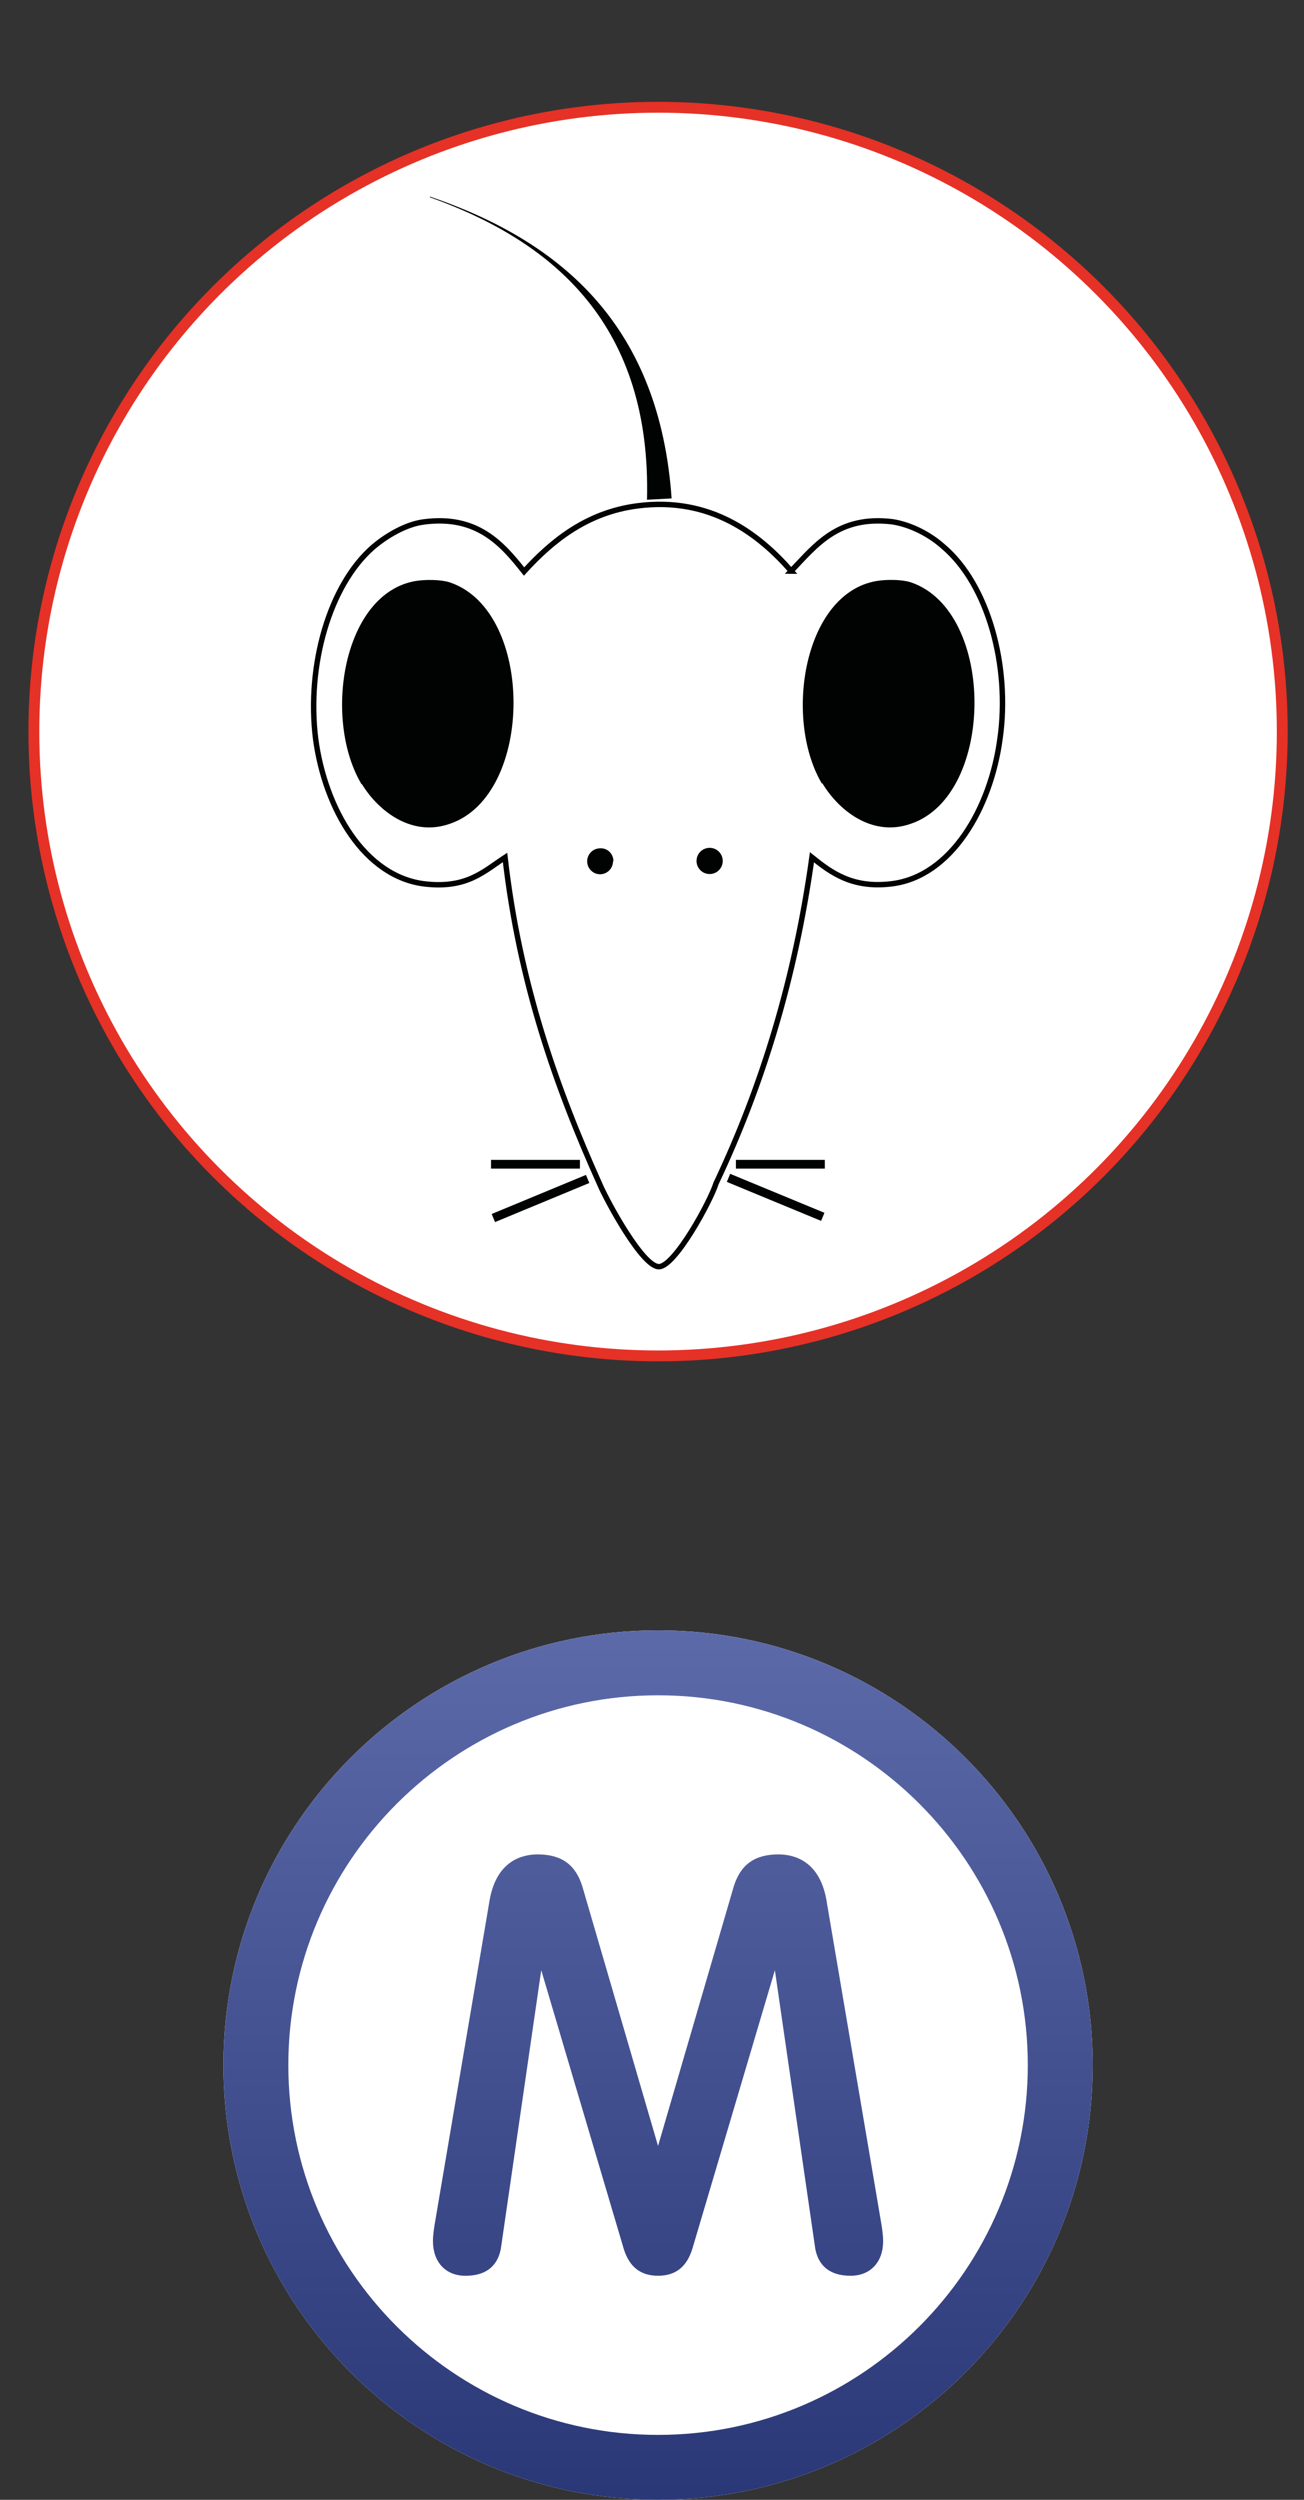 <svg xmlns="http://www.w3.org/2000/svg" width="60" height="115" viewBox="0 -22.5 60 115" enable-background="new 0 -22.5 60 115"><rect x="0" y="-22.5" width="60" height="115" fill="#333333" stroke="none"/><circle fill="#fff" stroke="#E63126" stroke-width=".5" stroke-miterlimit="10" cx="30.279" cy="11.155" r="28.721"/><path stroke="#010202" stroke-width=".25" stroke-miterlimit="10" d="M16.705 13.416c.697 1.208 2.213 2.483 3.958 1.861 3.767-1.274 3.809-9.583-.003-10.866-.374-.126-1.083-.132-1.515-.06-3.223.547-4.132 6.115-2.456 9.071l.016-.006zm19.698-9.645c1.131-1.185 2.164-2.563 4.647-2.27.883.135 1.745.603 2.347 1.14 2.066 1.745 3.087 5.5 2.617 8.832-.43 3.222-2.259 6.357-4.994 6.686-1.789.217-2.759-.499-3.66-1.22-.789 5.681-2.333 10.608-4.412 14.996-.257.828-1.87 3.785-2.613 3.836-.751.05-2.407-3.016-2.732-3.777-2.006-4.461-3.701-9.238-4.365-15.048-.971.631-1.74 1.433-3.658 1.222-2.795-.309-4.626-3.442-5.058-6.682-.416-3.366.626-7.056 2.638-8.811.575-.495 1.482-1.052 2.325-1.163 2.461-.332 3.622 1.006 4.628 2.28 1.261-1.387 2.877-2.723 5.23-3.022 3.35-.431 5.59 1.313 7.066 3.003h-.006v-.002zm1.513 9.645c.698 1.208 2.213 2.483 3.957 1.86 3.767-1.274 3.809-9.584-.004-10.869-.373-.125-1.083-.131-1.515-.056-3.223.547-4.146 6.115-2.47 9.064l.032.001z" fill="none"/><path d="M29.682.137"/><path fill="#010202" d="M37.906 13.431c.696 1.208 2.213 2.483 3.957 1.86 3.767-1.272 3.808-9.583-.006-10.865-.373-.126-1.079-.134-1.513-.062-3.221.534-4.137 6.102-2.458 9.066l.02.001z"/><path fill="#010202" d="M16.697 13.406c.698 1.208 2.213 2.48 3.957 1.857 3.768-1.271 3.81-9.583-.003-10.864-.373-.127-1.081-.134-1.513-.061-3.223.558-4.125 6.126-2.448 9.066l.007.002z"/><path fill="#010202" d="M19.799-13.459l-.024.033c5.831 2.08 10.194 5.97 9.995 13.916l1.133-.061c-.548-7.805-4.889-11.763-11.127-13.887h.023z"/><path fill="#010202" d="M28.206 17.123c0 .325-.265.596-.595.596-.327 0-.594-.267-.594-.596 0-.327.267-.597.593-.597.332-.024.616.245.616.597h-.02z"/><circle fill="#010202" cx="32.652" cy="17.106" r=".603"/><g fill="#010202"><rect x="22.593" y="30.858" width="4.091" height=".401"/><rect x="22.535" y="32.43" transform="matrix(-.924 .383 -.383 -.924 60.359 53.256)" width="4.695" height=".403"/><rect x="33.861" y="30.858" width="4.091" height=".401"/><rect x="33.328" y="32.396" transform="matrix(.924 .382 -.382 .924 15.177 -11.165)" width="4.694" height=".402"/></g><path fill="#fff" d="M30.278 52.5c-11.045 0-19.999 8.955-19.999 20 0 11.046 8.954 20 19.999 20s20.001-8.954 20.001-20c0-11.045-8.956-20-20.001-20z"/><linearGradient id="a" gradientUnits="userSpaceOnUse" x1="30.279" y1="52.244" x2="30.279" y2="92.244"><stop offset="0" stop-color="#5D6AAA"/><stop offset="1" stop-color="#2A3877"/></linearGradient><path fill="url(#a)" d="M30.278 55.489c9.38 0 17.013 7.631 17.013 17.011 0 9.379-7.633 17.013-17.013 17.013-9.379 0-17.011-7.634-17.011-17.013.001-9.38 7.632-17.011 17.011-17.011m0-2.989c-11.045 0-19.999 8.955-19.999 20 0 11.046 8.954 20 19.999 20s20.001-8.954 20.001-20c0-11.045-8.956-20-20.001-20z"/><linearGradient id="b" gradientUnits="userSpaceOnUse" x1="30.278" y1="52.245" x2="30.278" y2="92.217"><stop offset="0" stop-color="#5D6AAA"/><stop offset="1" stop-color="#2A3877"/></linearGradient><path fill="url(#b)" d="M40.501 79.499l-2.479-14.612c-.325-1.81-1.52-2.079-2.202-2.079-1.1 0-1.754.474-2.065 1.496l-3.477 11.917-3.478-11.922c-.309-1.018-.964-1.491-2.063-1.491-.684 0-1.878.27-2.205 2.084l-2.476 14.604c-.085.48-.135.815-.135 1.1 0 .97.587 1.597 1.495 1.597 1.215 0 1.565-.739 1.645-1.354l1.843-12.702 3.797 12.822c.258.829.775 1.233 1.577 1.233.804 0 1.319-.404 1.579-1.24l3.797-12.815 1.841 12.694c.079.622.431 1.361 1.645 1.361.909 0 1.495-.627 1.495-1.597 0-.281-.049-.616-.134-1.096z"/></svg>